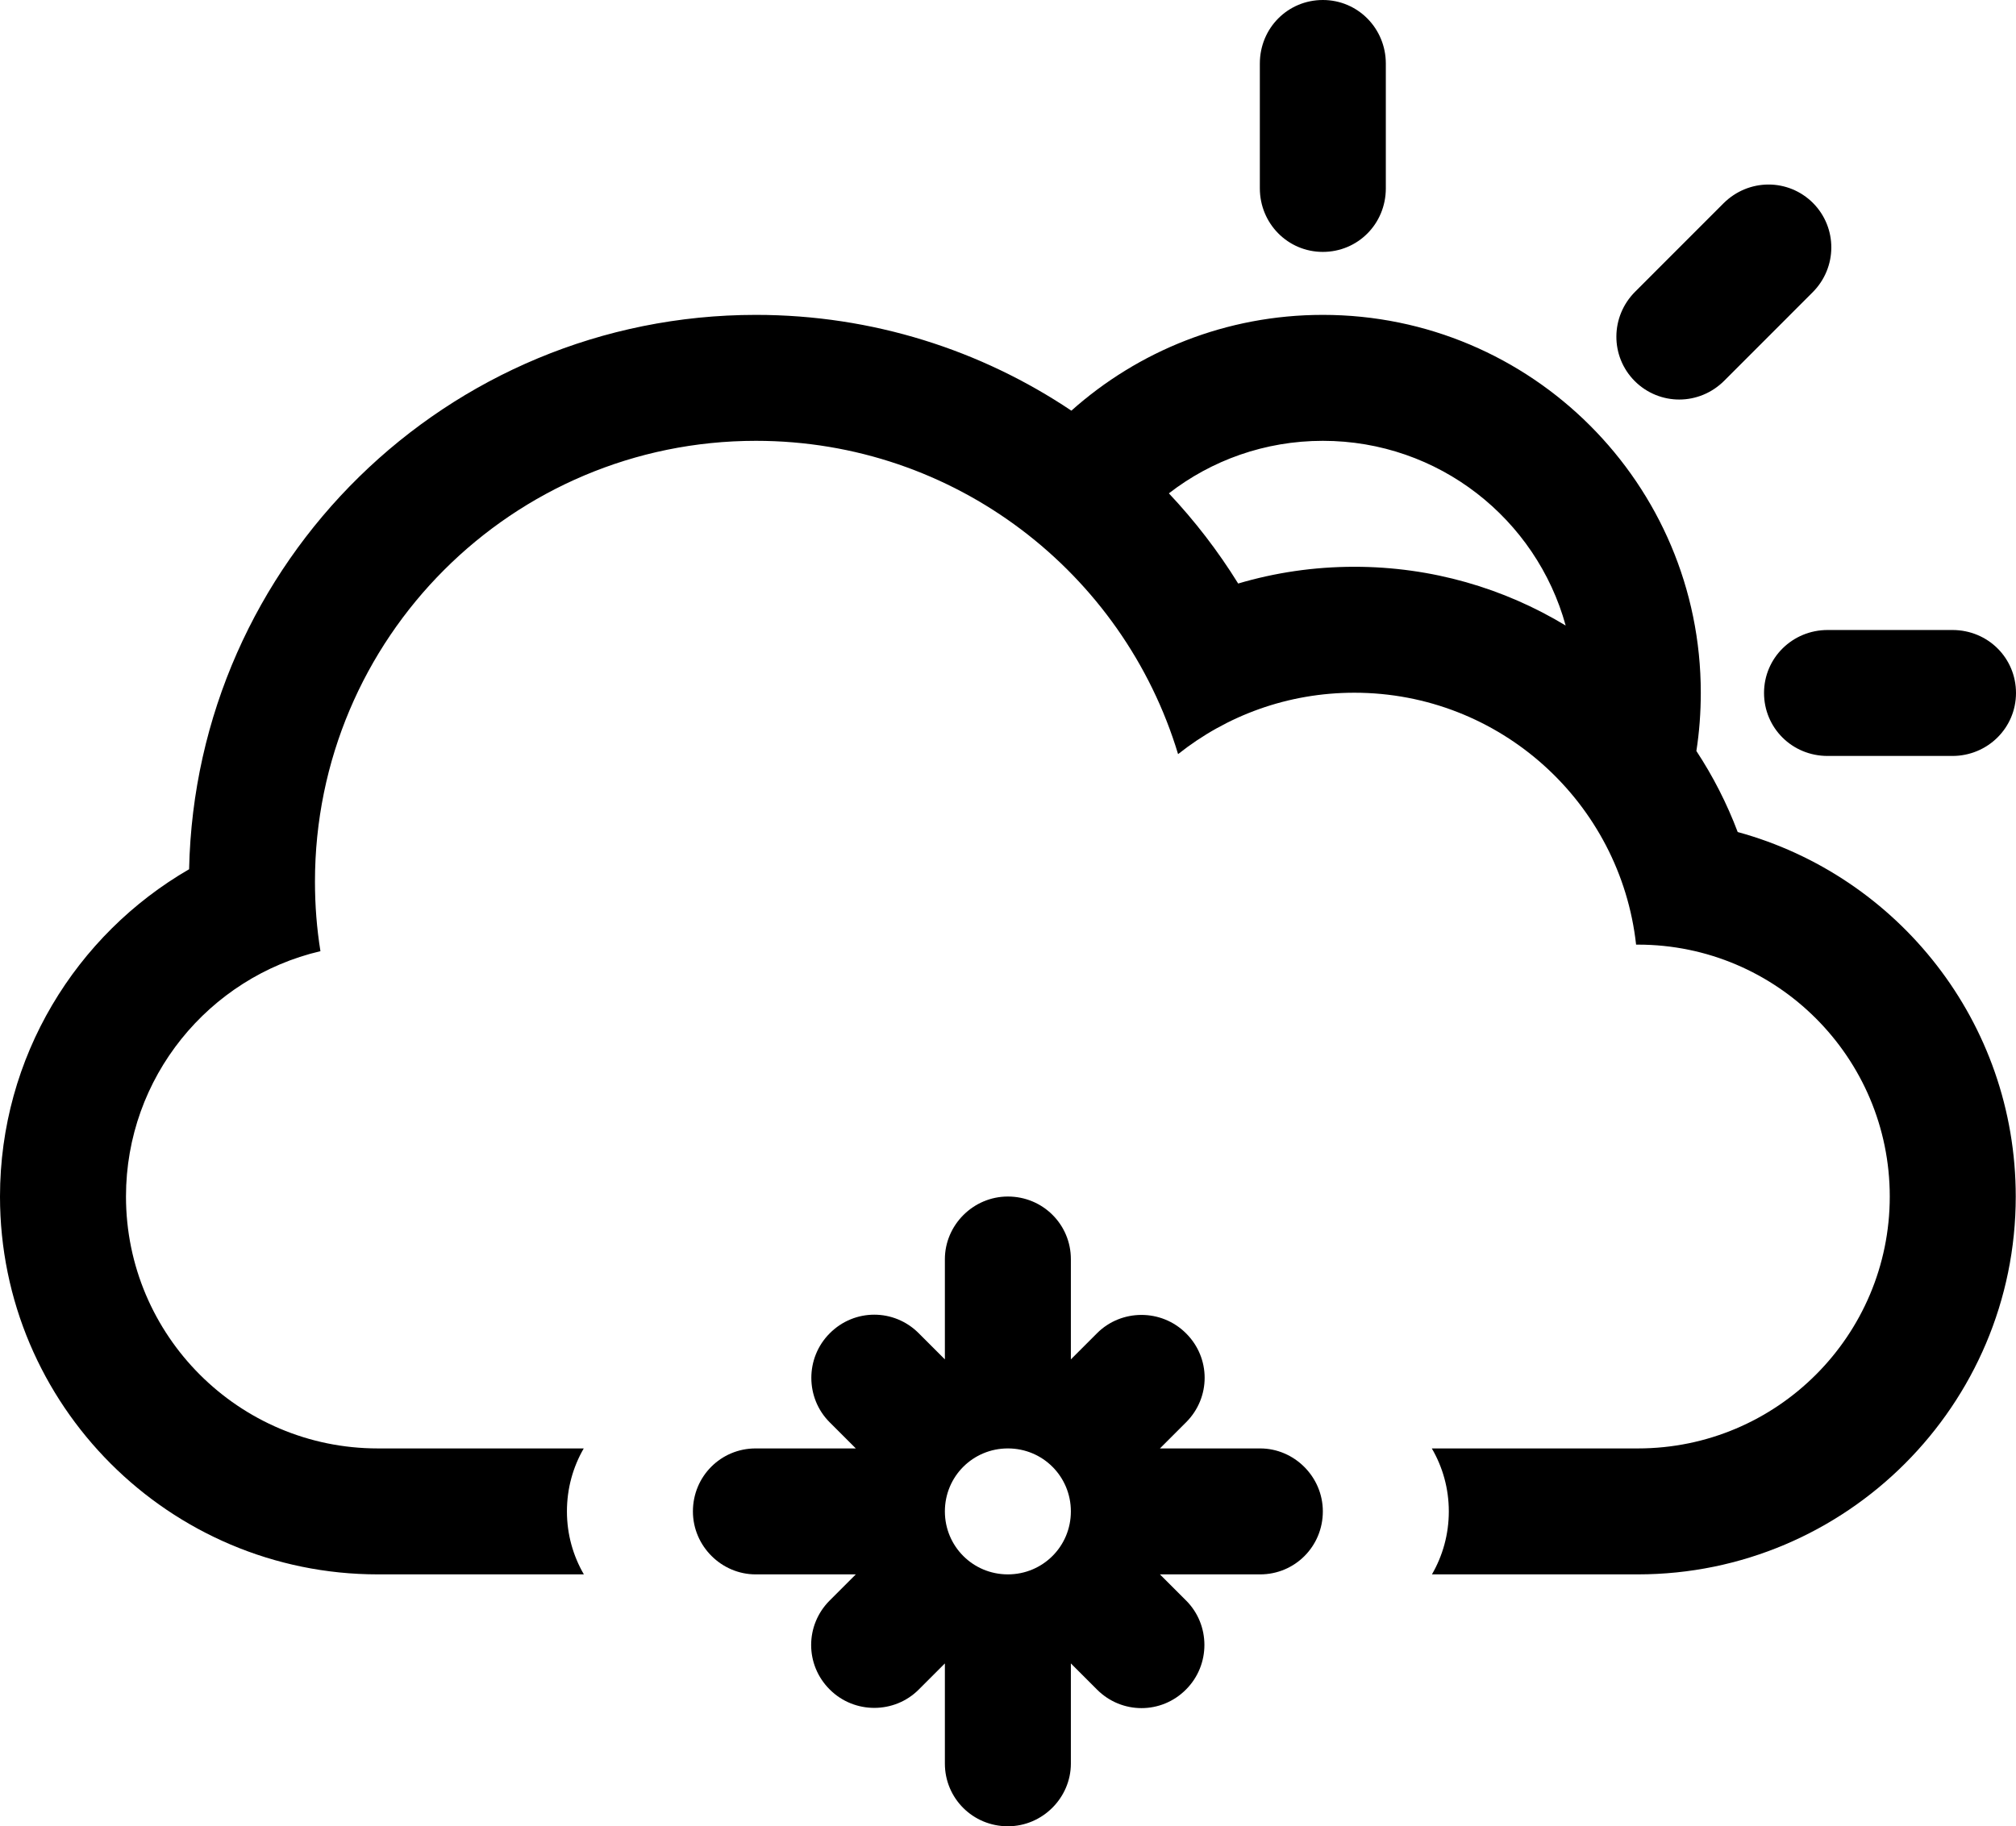 <?xml version="1.0" encoding="utf-8"?>
<!-- Generator: Adobe Illustrator 16.0.4, SVG Export Plug-In . SVG Version: 6.00 Build 0)  -->
<!DOCTYPE svg PUBLIC "-//W3C//DTD SVG 1.1//EN" "http://www.w3.org/Graphics/SVG/1.1/DTD/svg11.dtd">
<svg version="1.1" id="Capa_1" xmlns="http://www.w3.org/2000/svg" xmlns:xlink="http://www.w3.org/1999/xlink" x="0px" y="0px"
	 width="32.004px" height="29px" viewBox="0 0 32.004 29" enable-background="new 0 0 32.004 29" xml:space="preserve">
<g>
	<path d="M27.586,13.212c-0.172-0.456-0.393-0.887-0.656-1.287C26.977,11.623,27,11.314,27,11c0-3.313-2.688-6-6-6
		c-1.533,0-2.932,0.575-3.992,1.521C15.576,5.561,13.854,5,12,5c-4.904,0-8.894,3.924-8.998,8.803C1.207,14.842,0,16.783,0,19
		c0,3.312,2.688,6,6,6h3.269C9.098,24.706,9,24.364,9,24c0-0.365,0.097-0.707,0.267-1h-3.27C3.794,23,2,21.209,2,19
		c0-1.893,1.317-3.482,3.087-3.896C5.029,14.745,5,14.376,5,14c0-3.866,3.134-7,7-7c3.162,0,5.834,2.097,6.702,4.975
		C19.471,11.364,20.441,11,21.5,11c2.316,0,4.225,1.75,4.473,4h0.03C28.206,15,30,16.791,30,19c0,2.205-1.789,4-3.998,4H22.73
		c0.172,0.294,0.27,0.636,0.27,1c0,0.365-0.098,0.707-0.268,1H26c3.312,0,6-2.693,6-6C32,16.234,30.13,13.907,27.586,13.212z
		 M21.5,9c-0.641,0-1.26,0.093-1.844,0.266c-0.319-0.515-0.688-0.994-1.1-1.432C19.23,7.311,20.079,7,21,7
		c1.839,0,3.389,1.241,3.855,2.933C23.876,9.341,22.729,9,21.5,9z"/>
	<path d="M20.005,23h-1.591l0.416-0.416c0.391-0.391,0.393-1.02-0.002-1.412c-0.391-0.391-1.027-0.387-1.412-0.002L17,21.586v-1.591
		C17,19.445,16.557,19,16,19c-0.553,0-1,0.456-1,0.995v1.591l-0.416-0.416c-0.39-0.391-1.019-0.393-1.412,0.002
		c-0.391,0.391-0.387,1.027-0.002,1.412L13.586,23h-1.591C11.445,23,11,23.443,11,24c0,0.553,0.456,1,0.995,1h1.591l-0.416,0.416
		c-0.39,0.391-0.392,1.02,0.002,1.412c0.391,0.391,1.027,0.387,1.412,0.002L15,26.414v1.591C15,28.555,15.444,29,16,29
		c0.553,0,1-0.456,1-0.995v-1.591l0.416,0.416c0.391,0.391,1.02,0.393,1.412-0.002c0.391-0.391,0.387-1.027,0.002-1.412L18.414,25
		h1.591C20.555,25,21,24.557,21,24C21,23.447,20.544,23,20.005,23z M16,25c-0.556,0-1-0.447-1-1c0-0.557,0.447-1,1-1
		c0.557,0,1,0.447,1,1C17,24.557,16.553,25,16,25z"/>
	<path d="M27.373,6.045l1.4-1.401c0.396-0.394,0.399-1.027,0.008-1.421c-0.391-0.39-1.021-0.393-1.422,0.007l-1.4,1.401
		c-0.395,0.394-0.4,1.027-0.007,1.421C26.343,6.441,26.973,6.445,27.373,6.045z"/>
	<path d="M21,4c0.553,0,1-0.443,1-1.01V1.01C22,0.452,21.557,0,21,0c-0.553,0-1,0.443-1,1.01v1.98C20,3.548,20.443,4,21,4z"/>
	<path d="M28.004,11.004c0,0.552,0.443,1,1.01,1h1.98c0.558,0,1.01-0.444,1.01-1c0-0.553-0.443-1-1.01-1h-1.98
		C28.456,10.004,28.004,10.447,28.004,11.004z"/>
</g>
</svg>
